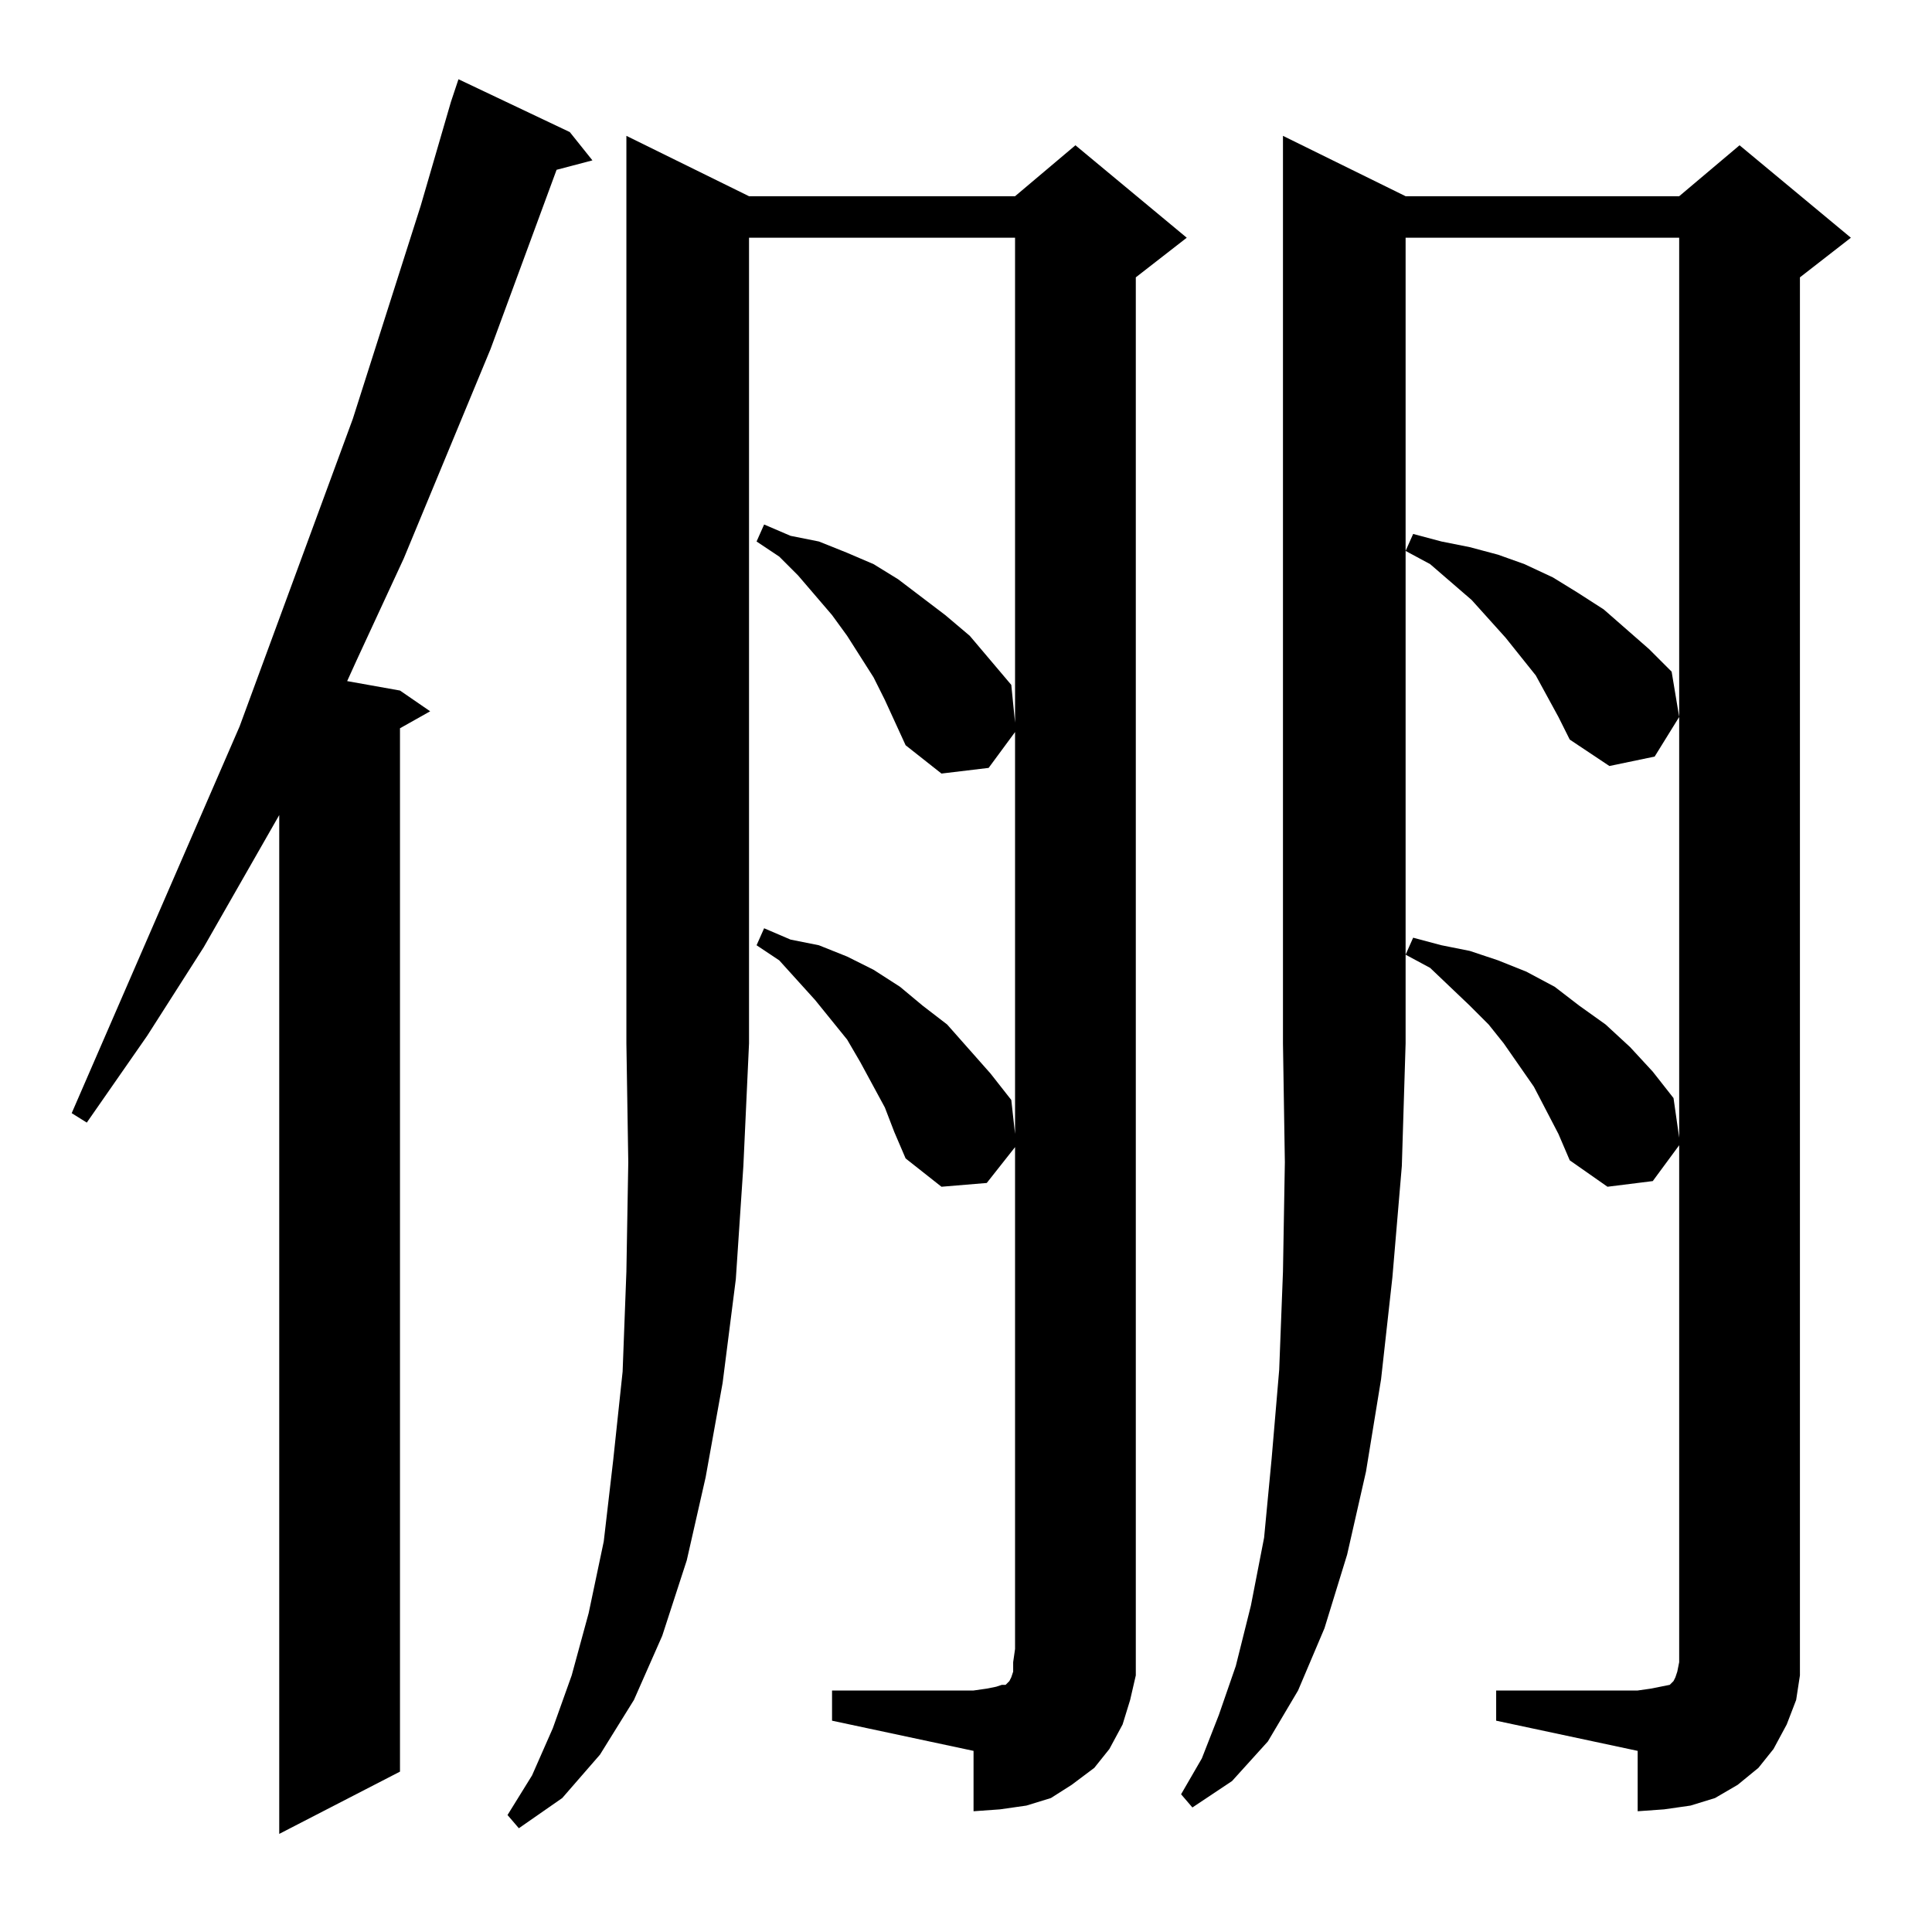 <?xml version="1.0" standalone="no"?>
<!DOCTYPE svg PUBLIC "-//W3C//DTD SVG 1.1//EN" "http://www.w3.org/Graphics/SVG/1.1/DTD/svg11.dtd" >
<svg xmlns="http://www.w3.org/2000/svg" xmlns:xlink="http://www.w3.org/1999/xlink" version="1.1" viewBox="0 -144 1024 1024">
  <g transform="matrix(1 0 0 -1 0 880)">
   <path fill="currentColor"
d="M302 954l12 -15l-19 -5l-35 -95l-46 -111l-25 -54l-5 -11l28 -5l16 -11l-16 -9v-553l-64 -33v540l-40 -70l-30 -47l-32 -46l-8 5l89 205l60 163l36 113l16 55l4 12zM397 920h141l32 27l59 -49l-27 -21v-727v-14l-3 -13l-4 -13l-7 -13l-8 -10l-12 -9l-11 -7l-13 -4l-14 -2
l-14 -1v32l-75 16v16h75l7 1l5 1l3 1h2l1 1l1 1l1 2l1 3v5l1 7v266l-15 -19l-24 -2l-19 15l-6 14l-5 13l-13 24l-7 12l-17 21l-19 21l-12 8l4 9l14 -6l15 -3l15 -6l14 -7l14 -9l12 -10l13 -10l23 -26l11 -14l2 -18v213l-14 -19l-25 -3l-19 15l-11 24l-6 12l-14 22l-8 11
l-18 21l-10 10l-12 8l4 9l14 -6l15 -3l15 -6l14 -6l13 -8l25 -19l13 -11l11 -13l11 -13l2 -20v257h-141v-427l-3 -65l-4 -60l-7 -55l-9 -50l-10 -44l-13 -40l-15 -34l-18 -29l-20 -23l-23 -16l-6 7l13 21l11 25l10 28l9 33l8 38l5 43l5 47l2 53l1 58l-1 63v481zM745 920h145
l32 27l59 -49l-27 -21v-727v-14l-2 -13l-5 -13l-7 -13l-8 -10l-11 -9l-12 -7l-13 -4l-14 -2l-14 -1v32l-75 16v16h75l7 1l5 1l5 1l1 1l1 1l1 2l1 3l1 5v274l-14 -19l-24 -3l-20 14l-6 14l-13 25l-16 23l-8 10l-10 10l-21 20l-13 7l4 9l15 -4l15 -3l15 -5l15 -6l15 -8l13 -10
l14 -10l13 -12l12 -13l11 -14l3 -21v477h-145v-427l-2 -65l-5 -59l-6 -54l-8 -49l-10 -44l-12 -39l-14 -33l-16 -27l-19 -21l-21 -14l-6 7l11 19l9 23l9 26l8 32l7 36l4 42l4 47l2 52l1 58l-1 63v481zM826 644l-12 22l-16 20l-9 10l-9 10l-22 19l-13 7l4 9l15 -4l15 -3
l15 -4l14 -5l15 -7l13 -8l14 -9l24 -21l12 -12l4 -24l-13 -21l-24 -5l-21 14z" />
  </g>

</svg>
